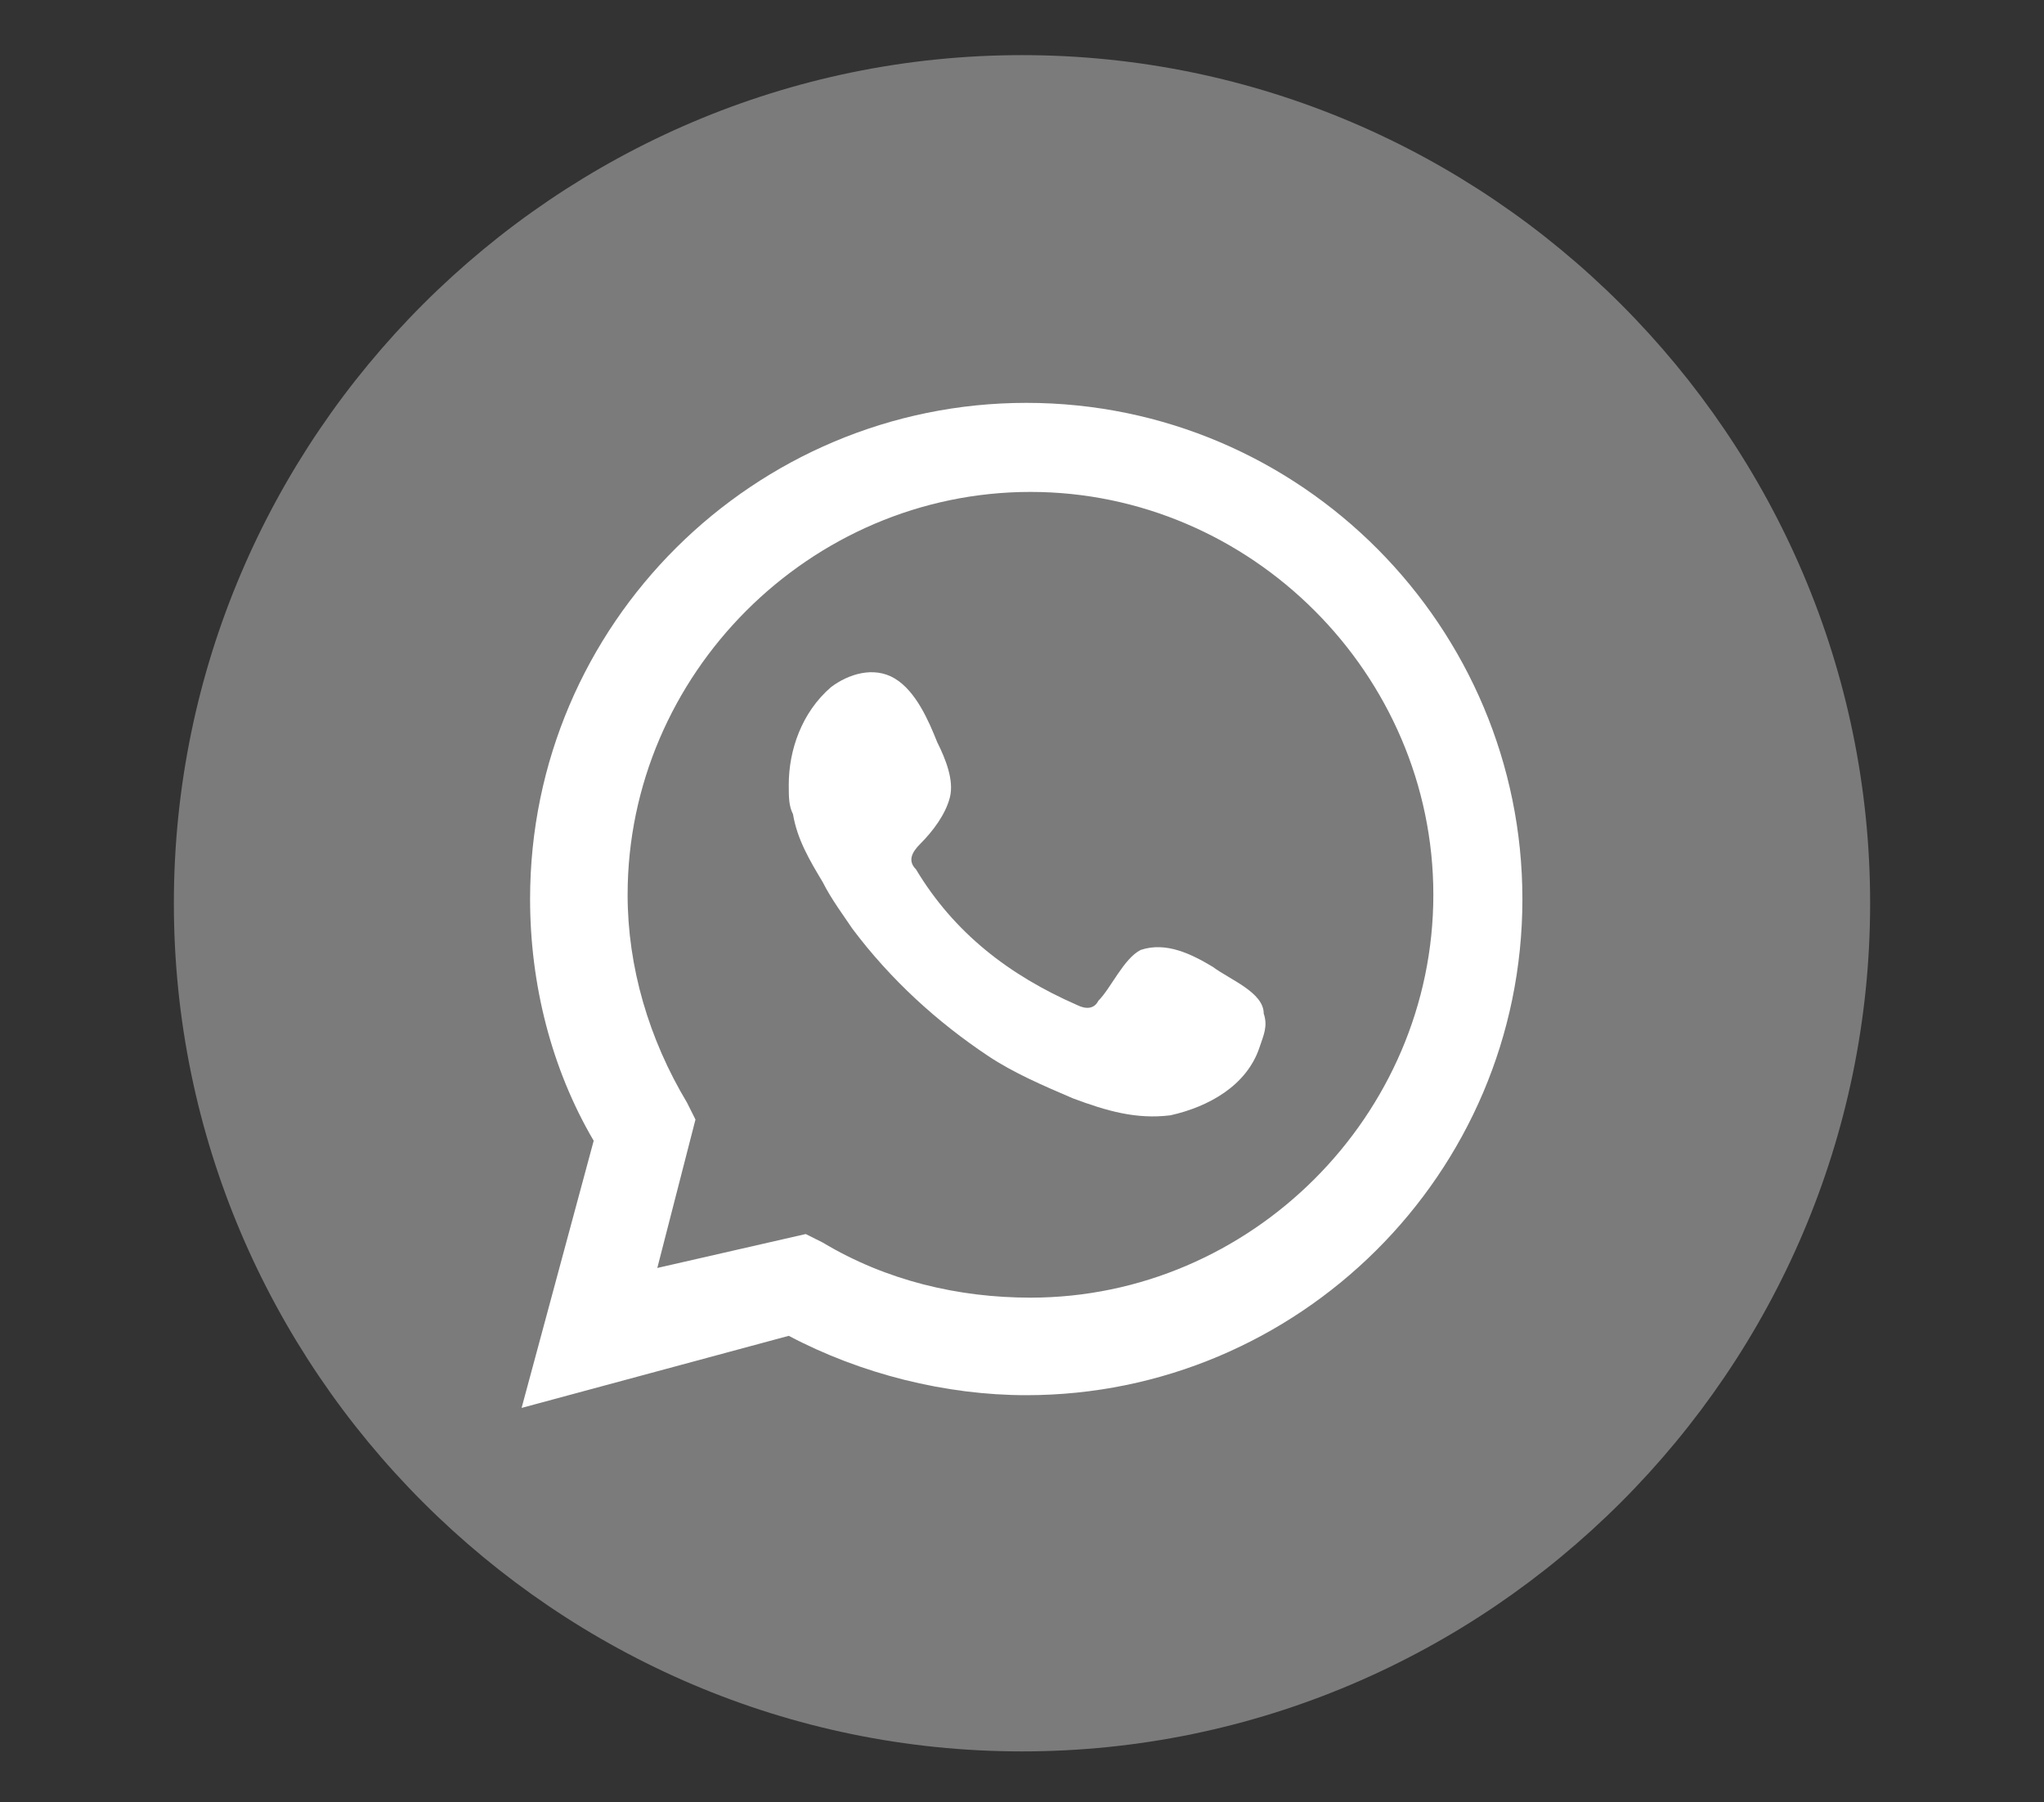 <?xml version="1.0" encoding="utf-8"?>
<!-- Generator: Adobe Illustrator 26.2.1, SVG Export Plug-In . SVG Version: 6.00 Build 0)  -->
<svg version="1.1" id="圖層_1" xmlns="http://www.w3.org/2000/svg" xmlns:xlink="http://www.w3.org/1999/xlink" x="0px" y="0px"
	 viewBox="0 0 48.2 42.5" enable-background="new 0 0 48.2 42.5" xml:space="preserve">
<rect x="0" y="0" width="48.2" height="42.5" fill="#333333" stroke="none"/>
<g>
	<g>
		<path fill="#7C7B7B" d="M24.1,1.3c-11,0-20,9-20,20s9,20,20,20s20-9,20-20S35.1,1.3,24.1,1.3L24.1,1.3z"/>
		<g>
			<path fill="#FFFFFF" d="M12.3,33.2l1.7-6.3c-1-1.7-1.5-3.7-1.5-5.7c0-6.5,5.3-11.7,11.7-11.7c6.5,0,11.7,5.3,11.7,11.7
				c0,6.5-5.3,11.7-11.7,11.7c-1.9,0-3.9-0.5-5.6-1.4L12.3,33.2z M19,29.1l0.4,0.2c1.5,0.9,3.2,1.3,4.9,1.3c5.2,0,9.5-4.3,9.5-9.5
				s-4.3-9.5-9.5-9.5s-9.5,4.3-9.5,9.5c0,1.7,0.5,3.4,1.4,4.9l0.2,0.4l-0.9,3.5L19,29.1z"/>
			<path fill-rule="evenodd" clip-rule="evenodd" fill="#FFFFFF" d="M28.6,22.8c-0.5-0.3-1.1-0.6-1.7-0.4c-0.4,0.2-0.7,0.9-1,1.2
				c-0.1,0.2-0.3,0.2-0.5,0.1c-1.6-0.7-2.9-1.7-3.8-3.2c-0.2-0.2-0.1-0.4,0.1-0.6c0.3-0.3,0.6-0.7,0.7-1.1s-0.1-0.9-0.3-1.3
				c-0.2-0.5-0.5-1.2-1-1.5s-1.1-0.1-1.5,0.2c-0.7,0.6-1,1.5-1,2.3c0,0.3,0,0.5,0.1,0.7c0.1,0.6,0.4,1.1,0.7,1.6
				c0.2,0.4,0.5,0.8,0.7,1.1c0.9,1.2,2,2.2,3.2,3c0.6,0.4,1.3,0.7,2,1c0.8,0.3,1.5,0.5,2.3,0.4c0.9-0.2,1.8-0.7,2.1-1.6
				c0.1-0.3,0.2-0.5,0.1-0.8C29.8,23.4,29,23.1,28.6,22.8z"/>
		</g>
	</g>
</g>
</svg>
